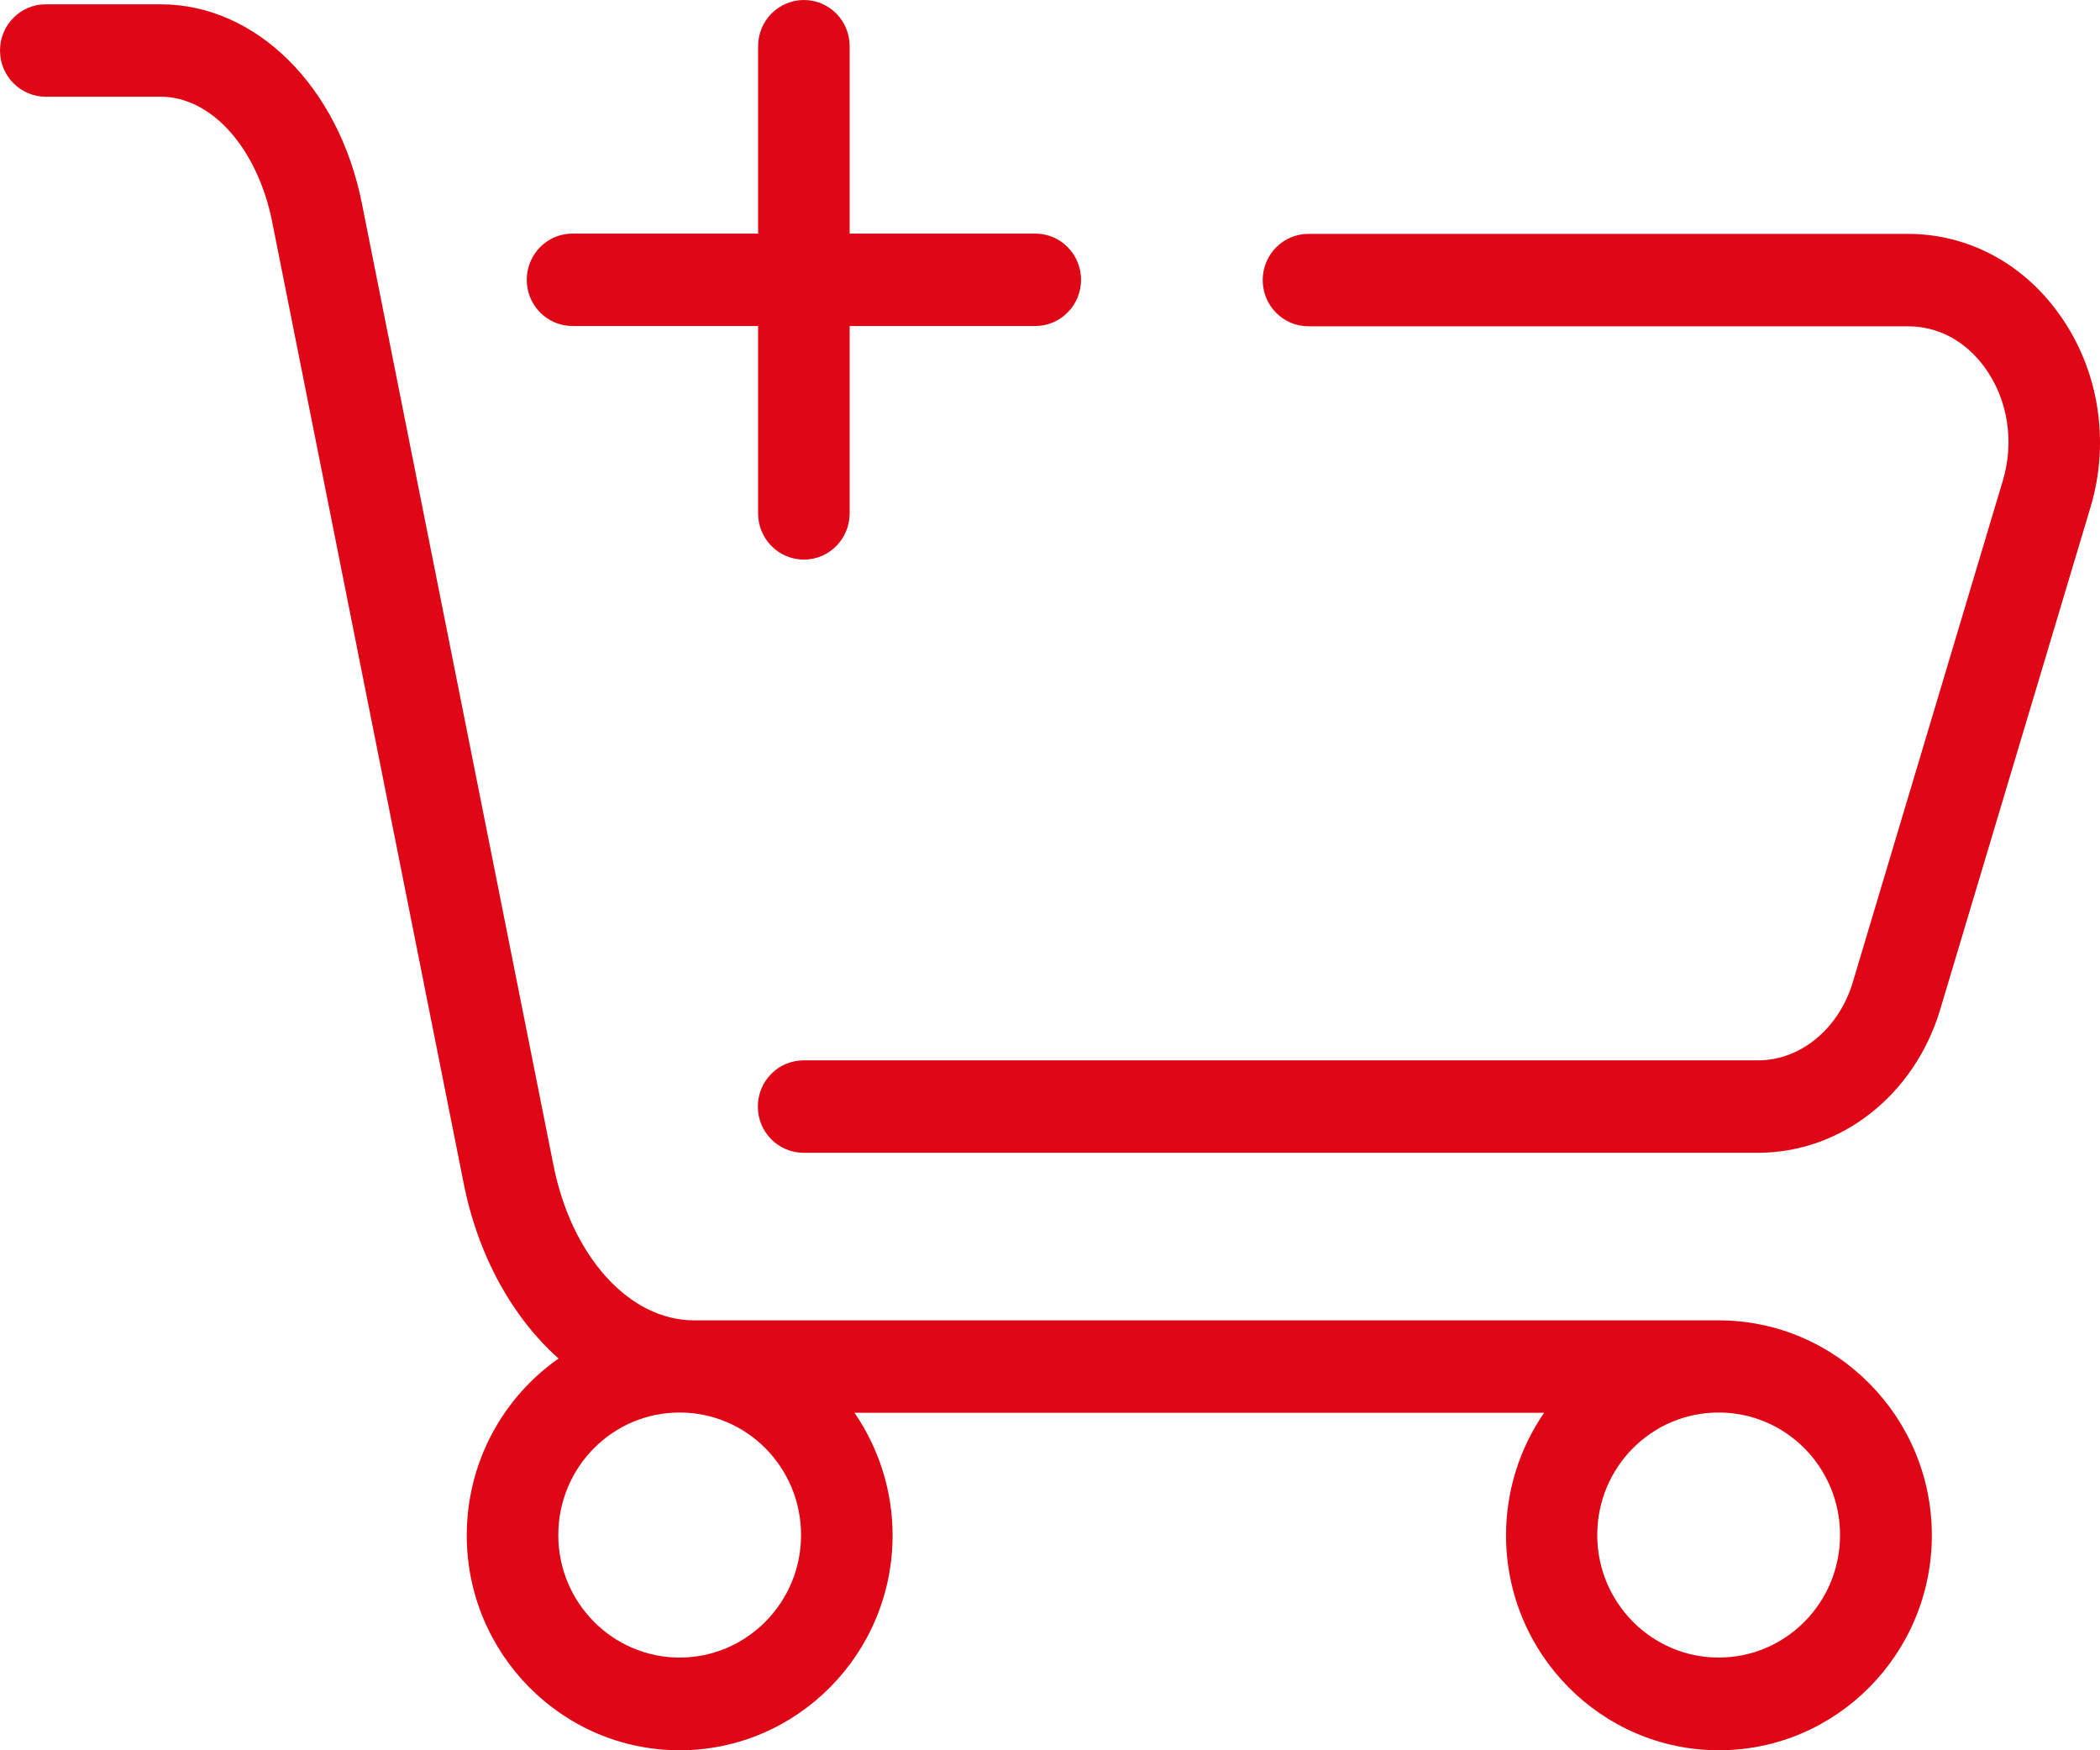 <svg 
 xmlns="http://www.w3.org/2000/svg"
 xmlns:xlink="http://www.w3.org/1999/xlink"
 width="42px" height="35px">
<path fill-rule="evenodd"  fill="rgb(223, 7, 21)"
 d="M41.809,10.146 L38.807,20.177 C38.296,21.893 36.829,23.052 35.158,23.052 L16.072,23.052 C15.566,23.052 15.157,22.639 15.157,22.128 C15.157,21.617 15.566,21.204 16.072,21.204 L35.158,21.204 C36.010,21.204 36.778,20.573 37.057,19.637 L40.058,9.606 C40.292,8.820 40.155,7.977 39.689,7.340 C39.302,6.812 38.756,6.525 38.160,6.525 L26.169,6.525 C25.663,6.525 25.254,6.111 25.254,5.601 C25.254,5.090 25.663,4.677 26.169,4.677 L38.160,4.677 C39.336,4.677 40.428,5.245 41.156,6.243 C41.968,7.345 42.213,8.803 41.809,10.146 ZM20.706,6.519 L16.993,6.519 L16.993,10.266 C16.993,10.777 16.584,11.190 16.078,11.190 C15.572,11.190 15.162,10.777 15.162,10.266 L15.162,6.519 L11.450,6.519 C10.944,6.519 10.535,6.106 10.535,5.595 C10.535,5.084 10.944,4.671 11.450,4.671 L15.162,4.671 L15.162,0.924 C15.162,0.413 15.572,-0.000 16.078,-0.000 C16.584,-0.000 16.993,0.413 16.993,0.924 L16.993,4.671 L20.706,4.671 C21.212,4.671 21.621,5.084 21.621,5.595 C21.621,6.106 21.212,6.519 20.706,6.519 ZM13.883,26.403 L34.373,26.403 C36.721,26.403 38.637,28.331 38.637,30.702 C38.637,33.071 36.727,35.000 34.379,35.000 C32.031,35.000 30.121,33.071 30.121,30.702 C30.121,29.789 30.405,28.946 30.882,28.251 L17.090,28.251 C17.567,28.946 17.852,29.795 17.852,30.702 C17.852,33.071 15.941,35.000 13.593,35.000 C11.245,35.000 9.335,33.071 9.335,30.702 C9.335,29.238 10.063,27.941 11.171,27.166 C10.256,26.351 9.562,25.123 9.273,23.660 L5.441,4.424 C5.145,2.961 4.230,1.934 3.212,1.934 L0.915,1.934 C0.409,1.934 -0.000,1.520 -0.000,1.010 C-0.000,0.499 0.409,0.086 0.915,0.086 L3.212,0.086 C5.117,0.086 6.771,1.721 7.237,4.063 L11.069,23.299 C11.433,25.129 12.587,26.403 13.883,26.403 ZM34.373,33.146 C35.715,33.146 36.801,32.050 36.801,30.696 C36.801,29.341 35.715,28.246 34.373,28.246 C33.031,28.246 31.945,29.341 31.945,30.696 C31.945,32.050 33.037,33.146 34.373,33.146 ZM11.166,30.696 C11.166,32.050 12.257,33.146 13.593,33.146 C14.929,33.146 16.021,32.050 16.021,30.696 C16.021,29.341 14.935,28.246 13.593,28.246 C12.252,28.246 11.166,29.341 11.166,30.696 Z"/>
</svg>